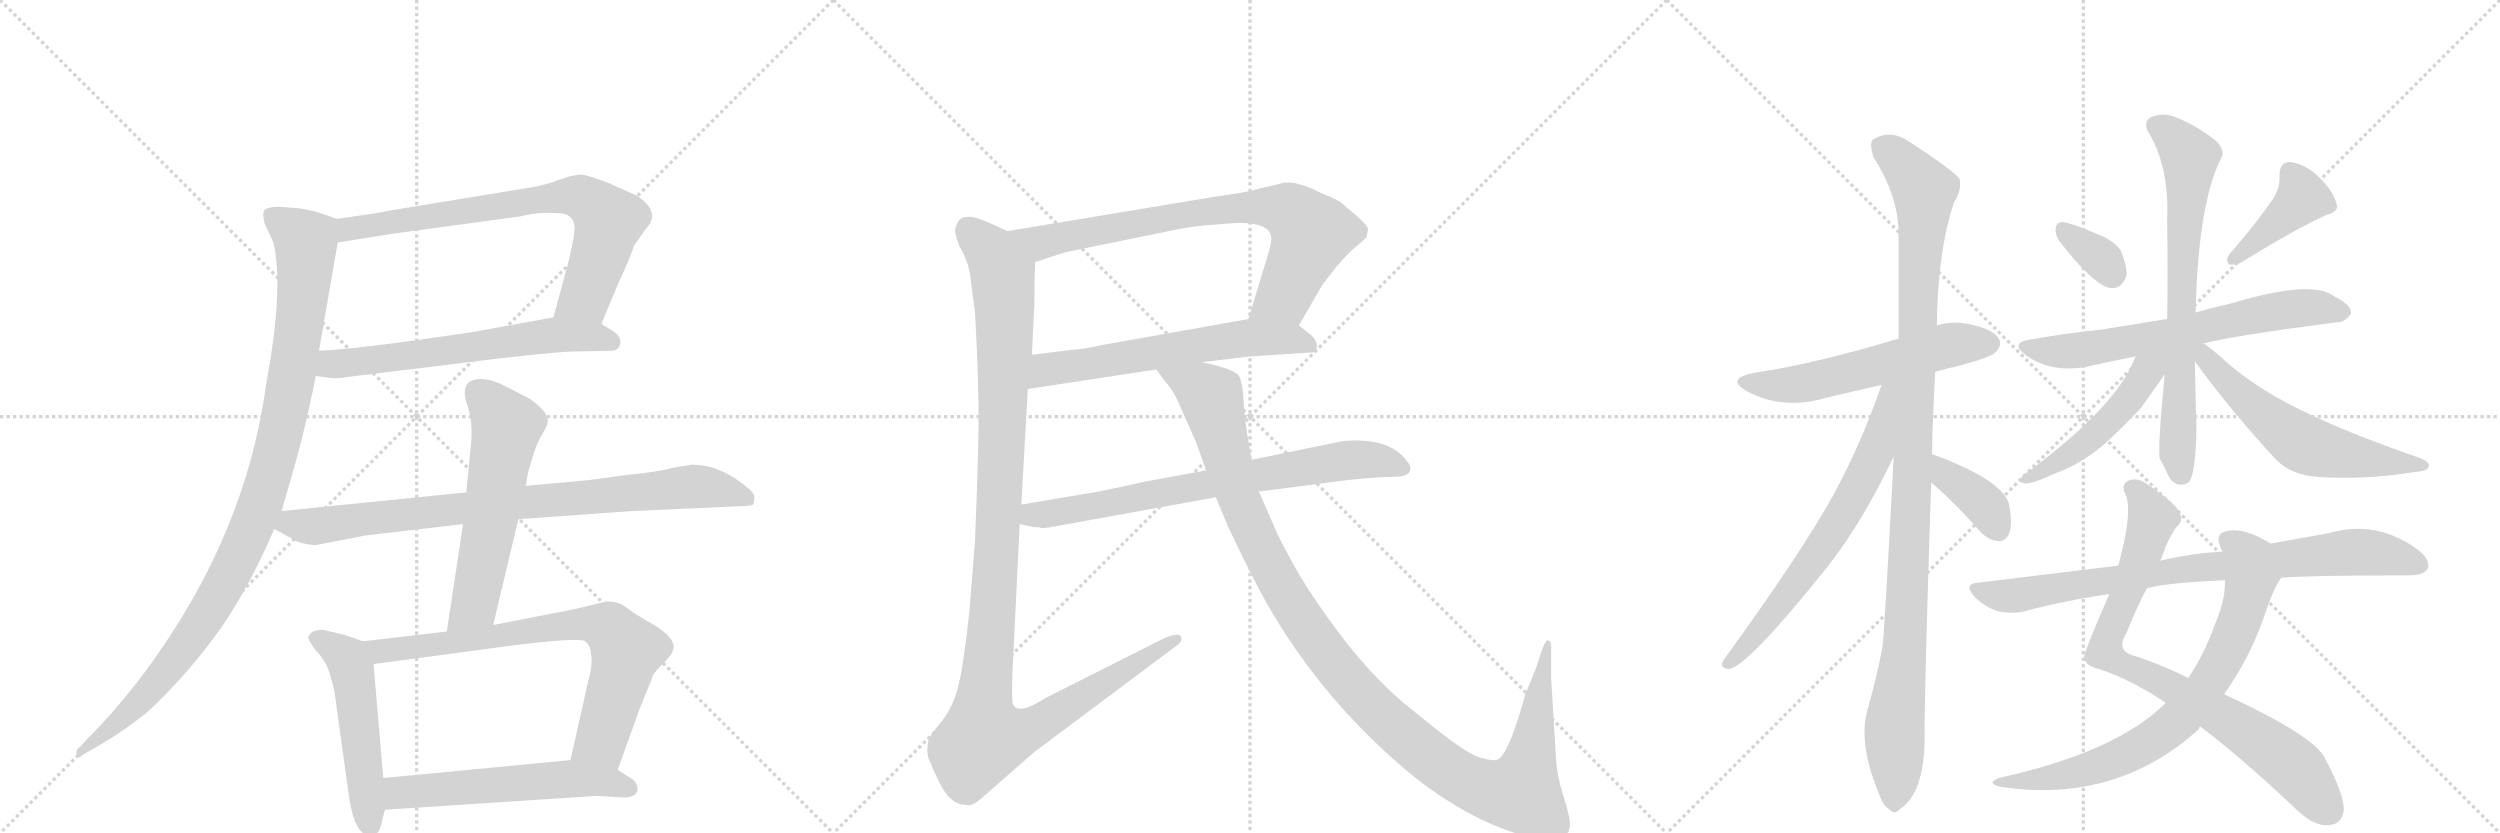 <svg version="1.1" viewBox="0 0 3072 1024" xmlns="http://www.w3.org/2000/svg">
  <g stroke="lightgray" stroke-dasharray="1,1" stroke-width="1" transform="scale(4, 4)">
    <line x1="0" y1="0" x2="256" y2="256"></line>
    <line x1="256" y1="0" x2="0" y2="256"></line>
    <line x1="128" y1="0" x2="128" y2="256"></line>
    <line x1="0" y1="128" x2="256" y2="128"></line>
    <line x1="256" y1="0" x2="512" y2="256"></line>
    <line x1="512" y1="0" x2="256" y2="256"></line>
    <line x1="384" y1="0" x2="384" y2="256"></line>
    <line x1="256" y1="128" x2="512" y2="128"></line>
    <line x1="512" y1="0" x2="768" y2="256"></line>
    <line x1="768" y1="0" x2="512" y2="256"></line>
    <line x1="640" y1="0" x2="640" y2="256"></line>
    <line x1="512" y1="128" x2="768" y2="128"></line>
  </g>
<g transform="scale(1, -1) translate(0, -850)">
   <style type="text/css">
    @keyframes keyframes0 {
      from {
       stroke: black;
       stroke-dashoffset: 735;
       stroke-width: 128;
       }
       71% {
       animation-timing-function: step-end;
       stroke: black;
       stroke-dashoffset: 0;
       stroke-width: 128;
       }
       to {
       stroke: black;
       stroke-width: 1024;
       }
       }
       #make-me-a-hanzi-animation-0 {
         animation: keyframes0 0.848s both;
         animation-delay: 0s;
         animation-timing-function: linear;
       }
    @keyframes keyframes1 {
      from {
       stroke: black;
       stroke-dashoffset: 616;
       stroke-width: 128;
       }
       67% {
       animation-timing-function: step-end;
       stroke: black;
       stroke-dashoffset: 0;
       stroke-width: 128;
       }
       to {
       stroke: black;
       stroke-width: 1024;
       }
       }
       #make-me-a-hanzi-animation-1 {
         animation: keyframes1 0.751s both;
         animation-delay: 0.848s;
         animation-timing-function: linear;
       }
    @keyframes keyframes2 {
      from {
       stroke: black;
       stroke-dashoffset: 1022;
       stroke-width: 128;
       }
       77% {
       animation-timing-function: step-end;
       stroke: black;
       stroke-dashoffset: 0;
       stroke-width: 128;
       }
       to {
       stroke: black;
       stroke-width: 1024;
       }
       }
       #make-me-a-hanzi-animation-2 {
         animation: keyframes2 1.082s both;
         animation-delay: 1.599s;
         animation-timing-function: linear;
       }
    @keyframes keyframes3 {
      from {
       stroke: black;
       stroke-dashoffset: 836;
       stroke-width: 128;
       }
       73% {
       animation-timing-function: step-end;
       stroke: black;
       stroke-dashoffset: 0;
       stroke-width: 128;
       }
       to {
       stroke: black;
       stroke-width: 1024;
       }
       }
       #make-me-a-hanzi-animation-3 {
         animation: keyframes3 0.93s both;
         animation-delay: 2.681s;
         animation-timing-function: linear;
       }
    @keyframes keyframes4 {
      from {
       stroke: black;
       stroke-dashoffset: 573;
       stroke-width: 128;
       }
       65% {
       animation-timing-function: step-end;
       stroke: black;
       stroke-dashoffset: 0;
       stroke-width: 128;
       }
       to {
       stroke: black;
       stroke-width: 1024;
       }
       }
       #make-me-a-hanzi-animation-4 {
         animation: keyframes4 0.716s both;
         animation-delay: 3.611s;
         animation-timing-function: linear;
       }
    @keyframes keyframes5 {
      from {
       stroke: black;
       stroke-dashoffset: 505;
       stroke-width: 128;
       }
       62% {
       animation-timing-function: step-end;
       stroke: black;
       stroke-dashoffset: 0;
       stroke-width: 128;
       }
       to {
       stroke: black;
       stroke-width: 1024;
       }
       }
       #make-me-a-hanzi-animation-5 {
         animation: keyframes5 0.661s both;
         animation-delay: 4.328s;
         animation-timing-function: linear;
       }
    @keyframes keyframes6 {
      from {
       stroke: black;
       stroke-dashoffset: 737;
       stroke-width: 128;
       }
       71% {
       animation-timing-function: step-end;
       stroke: black;
       stroke-dashoffset: 0;
       stroke-width: 128;
       }
       to {
       stroke: black;
       stroke-width: 1024;
       }
       }
       #make-me-a-hanzi-animation-6 {
         animation: keyframes6 0.85s both;
         animation-delay: 4.989s;
         animation-timing-function: linear;
       }
    @keyframes keyframes7 {
      from {
       stroke: black;
       stroke-dashoffset: 556;
       stroke-width: 128;
       }
       64% {
       animation-timing-function: step-end;
       stroke: black;
       stroke-dashoffset: 0;
       stroke-width: 128;
       }
       to {
       stroke: black;
       stroke-width: 1024;
       }
       }
       #make-me-a-hanzi-animation-7 {
         animation: keyframes7 0.702s both;
         animation-delay: 5.839s;
         animation-timing-function: linear;
       }
    @keyframes keyframes8 {
      from {
       stroke: black;
       stroke-dashoffset: 764;
       stroke-width: 128;
       }
       71% {
       animation-timing-function: step-end;
       stroke: black;
       stroke-dashoffset: 0;
       stroke-width: 128;
       }
       to {
       stroke: black;
       stroke-width: 1024;
       }
       }
       #make-me-a-hanzi-animation-8 {
         animation: keyframes8 0.872s both;
         animation-delay: 6.541s;
         animation-timing-function: linear;
       }
    @keyframes keyframes9 {
      from {
       stroke: black;
       stroke-dashoffset: 605;
       stroke-width: 128;
       }
       66% {
       animation-timing-function: step-end;
       stroke: black;
       stroke-dashoffset: 0;
       stroke-width: 128;
       }
       to {
       stroke: black;
       stroke-width: 1024;
       }
       }
       #make-me-a-hanzi-animation-9 {
         animation: keyframes9 0.742s both;
         animation-delay: 7.413s;
         animation-timing-function: linear;
       }
    @keyframes keyframes10 {
      from {
       stroke: black;
       stroke-dashoffset: 1167;
       stroke-width: 128;
       }
       79% {
       animation-timing-function: step-end;
       stroke: black;
       stroke-dashoffset: 0;
       stroke-width: 128;
       }
       to {
       stroke: black;
       stroke-width: 1024;
       }
       }
       #make-me-a-hanzi-animation-10 {
         animation: keyframes10 1.2s both;
         animation-delay: 8.155s;
         animation-timing-function: linear;
       }
    @keyframes keyframes11 {
      from {
       stroke: black;
       stroke-dashoffset: 728;
       stroke-width: 128;
       }
       70% {
       animation-timing-function: step-end;
       stroke: black;
       stroke-dashoffset: 0;
       stroke-width: 128;
       }
       to {
       stroke: black;
       stroke-width: 1024;
       }
       }
       #make-me-a-hanzi-animation-11 {
         animation: keyframes11 0.842s both;
         animation-delay: 9.355s;
         animation-timing-function: linear;
       }
    @keyframes keyframes12 {
      from {
       stroke: black;
       stroke-dashoffset: 1161;
       stroke-width: 128;
       }
       79% {
       animation-timing-function: step-end;
       stroke: black;
       stroke-dashoffset: 0;
       stroke-width: 128;
       }
       to {
       stroke: black;
       stroke-width: 1024;
       }
       }
       #make-me-a-hanzi-animation-12 {
         animation: keyframes12 1.195s both;
         animation-delay: 10.197s;
         animation-timing-function: linear;
       }
    @keyframes keyframes13 {
      from {
       stroke: black;
       stroke-dashoffset: 559;
       stroke-width: 128;
       }
       65% {
       animation-timing-function: step-end;
       stroke: black;
       stroke-dashoffset: 0;
       stroke-width: 128;
       }
       to {
       stroke: black;
       stroke-width: 1024;
       }
       }
       #make-me-a-hanzi-animation-13 {
         animation: keyframes13 0.705s both;
         animation-delay: 11.392s;
         animation-timing-function: linear;
       }
    @keyframes keyframes14 {
      from {
       stroke: black;
       stroke-dashoffset: 1081;
       stroke-width: 128;
       }
       78% {
       animation-timing-function: step-end;
       stroke: black;
       stroke-dashoffset: 0;
       stroke-width: 128;
       }
       to {
       stroke: black;
       stroke-width: 1024;
       }
       }
       #make-me-a-hanzi-animation-14 {
         animation: keyframes14 1.13s both;
         animation-delay: 12.097s;
         animation-timing-function: linear;
       }
    @keyframes keyframes15 {
      from {
       stroke: black;
       stroke-dashoffset: 659;
       stroke-width: 128;
       }
       68% {
       animation-timing-function: step-end;
       stroke: black;
       stroke-dashoffset: 0;
       stroke-width: 128;
       }
       to {
       stroke: black;
       stroke-width: 1024;
       }
       }
       #make-me-a-hanzi-animation-15 {
         animation: keyframes15 0.786s both;
         animation-delay: 13.227s;
         animation-timing-function: linear;
       }
    @keyframes keyframes16 {
      from {
       stroke: black;
       stroke-dashoffset: 379;
       stroke-width: 128;
       }
       55% {
       animation-timing-function: step-end;
       stroke: black;
       stroke-dashoffset: 0;
       stroke-width: 128;
       }
       to {
       stroke: black;
       stroke-width: 1024;
       }
       }
       #make-me-a-hanzi-animation-16 {
         animation: keyframes16 0.558s both;
         animation-delay: 14.013s;
         animation-timing-function: linear;
       }
    @keyframes keyframes17 {
      from {
       stroke: black;
       stroke-dashoffset: 336;
       stroke-width: 128;
       }
       52% {
       animation-timing-function: step-end;
       stroke: black;
       stroke-dashoffset: 0;
       stroke-width: 128;
       }
       to {
       stroke: black;
       stroke-width: 1024;
       }
       }
       #make-me-a-hanzi-animation-17 {
         animation: keyframes17 0.523s both;
         animation-delay: 14.571s;
         animation-timing-function: linear;
       }
    @keyframes keyframes18 {
      from {
       stroke: black;
       stroke-dashoffset: 403;
       stroke-width: 128;
       }
       57% {
       animation-timing-function: step-end;
       stroke: black;
       stroke-dashoffset: 0;
       stroke-width: 128;
       }
       to {
       stroke: black;
       stroke-width: 1024;
       }
       }
       #make-me-a-hanzi-animation-18 {
         animation: keyframes18 0.578s both;
         animation-delay: 15.095s;
         animation-timing-function: linear;
       }
    @keyframes keyframes19 {
      from {
       stroke: black;
       stroke-dashoffset: 650;
       stroke-width: 128;
       }
       68% {
       animation-timing-function: step-end;
       stroke: black;
       stroke-dashoffset: 0;
       stroke-width: 128;
       }
       to {
       stroke: black;
       stroke-width: 1024;
       }
       }
       #make-me-a-hanzi-animation-19 {
         animation: keyframes19 0.779s both;
         animation-delay: 15.673s;
         animation-timing-function: linear;
       }
    @keyframes keyframes20 {
      from {
       stroke: black;
       stroke-dashoffset: 705;
       stroke-width: 128;
       }
       70% {
       animation-timing-function: step-end;
       stroke: black;
       stroke-dashoffset: 0;
       stroke-width: 128;
       }
       to {
       stroke: black;
       stroke-width: 1024;
       }
       }
       #make-me-a-hanzi-animation-20 {
         animation: keyframes20 0.824s both;
         animation-delay: 16.452s;
         animation-timing-function: linear;
       }
    @keyframes keyframes21 {
      from {
       stroke: black;
       stroke-dashoffset: 483;
       stroke-width: 128;
       }
       61% {
       animation-timing-function: step-end;
       stroke: black;
       stroke-dashoffset: 0;
       stroke-width: 128;
       }
       to {
       stroke: black;
       stroke-width: 1024;
       }
       }
       #make-me-a-hanzi-animation-21 {
         animation: keyframes21 0.643s both;
         animation-delay: 17.276s;
         animation-timing-function: linear;
       }
    @keyframes keyframes22 {
      from {
       stroke: black;
       stroke-dashoffset: 578;
       stroke-width: 128;
       }
       65% {
       animation-timing-function: step-end;
       stroke: black;
       stroke-dashoffset: 0;
       stroke-width: 128;
       }
       to {
       stroke: black;
       stroke-width: 1024;
       }
       }
       #make-me-a-hanzi-animation-22 {
         animation: keyframes22 0.72s both;
         animation-delay: 17.919s;
         animation-timing-function: linear;
       }
    @keyframes keyframes23 {
      from {
       stroke: black;
       stroke-dashoffset: 815;
       stroke-width: 128;
       }
       73% {
       animation-timing-function: step-end;
       stroke: black;
       stroke-dashoffset: 0;
       stroke-width: 128;
       }
       to {
       stroke: black;
       stroke-width: 1024;
       }
       }
       #make-me-a-hanzi-animation-23 {
         animation: keyframes23 0.913s both;
         animation-delay: 18.639s;
         animation-timing-function: linear;
       }
    @keyframes keyframes24 {
      from {
       stroke: black;
       stroke-dashoffset: 740;
       stroke-width: 128;
       }
       71% {
       animation-timing-function: step-end;
       stroke: black;
       stroke-dashoffset: 0;
       stroke-width: 128;
       }
       to {
       stroke: black;
       stroke-width: 1024;
       }
       }
       #make-me-a-hanzi-animation-24 {
         animation: keyframes24 0.852s both;
         animation-delay: 19.552s;
         animation-timing-function: linear;
       }
    @keyframes keyframes25 {
      from {
       stroke: black;
       stroke-dashoffset: 807;
       stroke-width: 128;
       }
       72% {
       animation-timing-function: step-end;
       stroke: black;
       stroke-dashoffset: 0;
       stroke-width: 128;
       }
       to {
       stroke: black;
       stroke-width: 1024;
       }
       }
       #make-me-a-hanzi-animation-25 {
         animation: keyframes25 0.907s both;
         animation-delay: 20.404s;
         animation-timing-function: linear;
       }
</style>
<path d="M 739 452 L 759 500 Q 776 537 779 548 L 793 568 Q 814 589 782 610 Q 751 623 751 624 Q 727 633 718 635 Q 709 637 687 629 Q 665 621 648 619 L 477 591 Q 471 589 414 581 C 384 577 385 547 415 552 L 484 563 L 639 584 Q 663 590 683 588 Q 704 589 706 572 Q 707 564 699 530 L 680 460 C 672 431 727 424 739 452 Z" fill="lightgray"></path> 
<path d="M 388 388 L 403 386 Q 411 384 429 387 L 617 410 Q 690 418 703 418 L 751 419 Q 760 419 762 427 Q 764 435 755 442 L 739 452 C 716 467 710 465 680 460 L 581 442 Q 441 421 392 419 C 362 417 358 392 388 388 Z" fill="lightgray"></path> 
<path d="M 368 594 L 343 596 Q 330 596 325 592 Q 322 588 325 576 L 336 552 Q 349 495 327 378 Q 301 184 168 11 Q 133 -33 111 -54 L 99 -67 Q 93 -71 94 -77 Q 95 -84 101 -78 L 125 -64 Q 148 -51 180 -26 Q 230 20 272 79 Q 307 130 337 200 L 346 222 L 357 260 Q 375 321 388 388 L 392 419 L 415 552 C 420 579 420 579 414 581 L 391 589 Q 385 591 368 594 Z" fill="lightgray"></path> 
<path d="M 337 200 L 359 188 Q 367 182 387 180 L 449 192 L 569 206 L 637 212 L 777 222 L 909 228 Q 925 228 926 231 Q 927 234 927 240 Q 927 246 902 263 Q 877 279 850 279 L 826 275 Q 808 270 767 266 L 723 260 L 646 253 L 573 245 L 346 222 C 316 219 311 214 337 200 Z" fill="lightgray"></path> 
<path d="M 569 206 L 549 74 C 545 44 599 53 606 82 L 637 212 L 646 253 L 649 270 L 655 290 Q 659 304 666 316 Q 673 327 673 332 Q 674 336 669 344 Q 661 353 651 360 L 624 374 Q 594 390 577 381 Q 567 373 574 353 Q 581 333 579 307 L 573 245 L 569 206 Z" fill="lightgray"></path> 
<path d="M 446 62 L 423 70 L 397 76 Q 386 76 382 72 Q 378 68 379 65 Q 380 62 387 52 Q 403 36 407 15 Q 411 5 414 -22 L 429 -130 Q 437 -182 459 -176 Q 467 -175 470 -156 L 473 -145 L 471 -106 L 459 34 C 457 58 457 58 446 62 Z" fill="lightgray"></path> 
<path d="M 549 74 L 446 62 C 416 59 429 30 459 34 L 631 57 Q 712 67 719 62 Q 726 56 726 47 Q 729 36 723 14 L 701 -84 C 694 -113 749 -124 759 -96 L 786 -21 L 801 16 Q 801 21 814 34 Q 828 47 828 56 Q 826 69 802 83 Q 779 96 769 104 Q 760 111 745 111 L 733 108 Q 701 100 683 97 L 606 82 L 549 74 Z" fill="lightgray"></path> 
<path d="M 473 -145 L 733 -128 L 768 -130 Q 781 -129 783 -122 Q 785 -115 778 -108 L 759 -96 C 735 -81 731 -81 701 -84 L 471 -106 C 441 -109 443 -147 473 -145 Z" fill="lightgray"></path> 
<path d="M 1596 450 L 1625 500 L 1642 522 Q 1658 541 1670 550 L 1679 558 Q 1681 566 1681 569 Q 1681 572 1668 584 L 1649 600 Q 1646 603 1635 608 Q 1624 612 1615 617 Q 1606 621 1595 624 Q 1585 627 1575 625 Q 1565 622 1555 620 L 1542 617 Q 1540 615 1491 608 L 1238 566 C 1208 561 1243 519 1272 528 L 1309 540 L 1441 567 Q 1460 571 1480 573 L 1519 576 Q 1565 577 1562 554 Q 1561 546 1555 527 L 1534 458 C 1525 429 1581 424 1596 450 Z" fill="lightgray"></path> 
<path d="M 1477 405 L 1536 412 L 1613 417 Q 1619 418 1618 426 Q 1617 434 1609 440 L 1596 450 C 1576 465 1564 463 1534 458 L 1354 426 Q 1333 421 1316 420 L 1268 414 C 1238 410 1233 367 1263 372 L 1421 396 L 1477 405 Z" fill="lightgray"></path> 
<path d="M 1192 513 L 1198 466 Q 1201 416 1202 370 Q 1204 324 1198 184 L 1191 97 Q 1182 15 1174 -5 Q 1167 -25 1155 -39 Q 1143 -54 1141 -59 Q 1138 -72 1141 -82 Q 1145 -92 1155 -113 Q 1168 -139 1187 -139 Q 1193 -142 1206 -131 L 1271 -74 L 1445 56 Q 1454 62 1451 68 Q 1448 73 1431 66 L 1284 -8 Q 1252 -29 1245 -16 Q 1243 -13 1244 21 L 1253 206 L 1255 230 L 1263 372 L 1268 414 L 1271 476 Q 1271 508 1272 528 C 1273 550 1265 554 1238 566 L 1216 576 Q 1180 593 1175 572 Q 1171 568 1179 547 Q 1189 531 1192 513 Z" fill="lightgray"></path> 
<path d="M 1253 206 L 1267 203 Q 1268 202 1277 202 L 1279 201 Q 1286 201 1301 204 L 1494 239 L 1547 246 L 1655 260 Q 1692 264 1712 264 Q 1733 264 1733 274 Q 1733 279 1729 283 Q 1708 313 1650 308 L 1538 285 L 1482 272 L 1406 258 Q 1348 245 1338 244 L 1255 230 C 1225 225 1224 213 1253 206 Z" fill="lightgray"></path> 
<path d="M 1494 239 L 1509 203 Q 1533 152 1553 115 Q 1610 13 1696 -68 Q 1742 -111 1776 -132 Q 1810 -154 1843 -167 Q 1877 -180 1894 -180 Q 1911 -180 1919 -178 Q 1928 -176 1929 -165 Q 1930 -155 1921 -128 Q 1913 -102 1912 -82 L 1906 18 L 1906 47 Q 1907 62 1903 63 Q 1900 65 1895 52 L 1887 28 L 1874 -4 Q 1855 -74 1841 -83 Q 1836 -86 1819 -81 Q 1802 -76 1761 -43 L 1725 -14 Q 1682 23 1644 74 Q 1606 125 1588 159 Q 1570 192 1567 200 L 1547 246 L 1538 285 L 1532 320 Q 1529 339 1528 359 Q 1527 378 1523 387 Q 1519 396 1477 405 C 1448 413 1403 420 1421 396 L 1431 382 Q 1441 371 1446 360 L 1470 306 L 1482 272 L 1494 239 Z" fill="lightgray"></path> 
<path d="M 2378 393 Q 2391 397 2409 401 Q 2446 411 2452 417 Q 2461 426 2456 434 Q 2449 446 2418 452 Q 2399 456 2380 450 L 2333 434 Q 2231 403 2156 392 Q 2119 385 2147 369 Q 2192 345 2247 362 L 2312 377 L 2378 393 Z" fill="lightgray"></path> 
<path d="M 2374 291 Q 2375 340 2378 393 L 2380 450 Q 2381 541 2401 601 Q 2411 617 2408 630 Q 2401 640 2346 676 Q 2322 692 2301 678 Q 2297 674 2302 657 Q 2333 609 2333 562 L 2333 434 L 2327 289 Q 2315 61 2313 54 Q 2306 17 2295 -21 Q 2283 -63 2308 -123 Q 2314 -141 2322 -145 Q 2328 -152 2336 -143 Q 2363 -125 2365 -62 Q 2364 -22 2373 257 L 2374 291 Z" fill="lightgray"></path> 
<path d="M 2312 377 Q 2288 307 2253 242 Q 2213 170 2118 39 Q 2112 29 2124 28 Q 2145 28 2246 154 Q 2289 209 2327 289 C 2383 406 2322 405 2312 377 Z" fill="lightgray"></path> 
<path d="M 2373 257 Q 2374 256 2378 253 Q 2406 228 2434 196 Q 2444 186 2456 185 Q 2465 185 2469 195 Q 2473 205 2469 229 Q 2463 259 2377 291 Q 2376 292 2374 291 C 2344 295 2350 276 2373 257 Z" fill="lightgray"></path> 
<path d="M 2531 553 Q 2574 498 2594 496 Q 2607 495 2613 511 Q 2614 523 2606 542 Q 2597 555 2578 562 Q 2548 575 2536 577 Q 2527 578 2526 569 Q 2525 562 2531 553 Z" fill="lightgray"></path> 
<path d="M 2794 607 Q 2776 580 2740 538 Q 2734 531 2739 525 Q 2746 524 2753 527 Q 2823 570 2859 586 Q 2875 590 2871 600 Q 2867 615 2850 632 Q 2834 648 2814 651 Q 2801 651 2801 634 Q 2802 621 2794 607 Z" fill="lightgray"></path> 
<path d="M 2708 428 Q 2741 437 2871 454 Q 2881 453 2889 465 Q 2890 475 2868 486 Q 2841 507 2741 477 Q 2723 473 2705 468 Q 2701 467 2698 466 L 2663 458 L 2582 445 Q 2542 441 2496 433 Q 2468 429 2490 413 Q 2520 392 2562 399 Q 2589 405 2624 412 L 2708 428 Z" fill="lightgray"></path> 
<path d="M 2698 466 Q 2701 599 2729 655 Q 2735 664 2724 676 Q 2702 694 2676 705 Q 2660 712 2646 707 Q 2633 703 2639 689 Q 2666 646 2663 578 Q 2664 511 2663 458 L 2660 390 Q 2651 297 2654 286 Q 2660 276 2665 264 Q 2675 249 2689 257 Q 2698 264 2699 325 Q 2698 355 2697 406 L 2698 466 Z" fill="lightgray"></path> 
<path d="M 2624 412 Q 2603 352 2489 268 Q 2476 258 2488 256 Q 2497 255 2527 269 Q 2555 279 2582 301 Q 2604 320 2631 349 L 2660 390 C 2684 423 2643 461 2624 412 Z" fill="lightgray"></path> 
<path d="M 2697 406 Q 2743 343 2797 285 Q 2816 266 2848 264 Q 2906 260 2967 270 Q 2983 271 2984 276 Q 2987 282 2974 287 Q 2832 336 2770 379 Q 2752 391 2737 404 Q 2721 419 2708 428 C 2684 446 2679 430 2697 406 Z" fill="lightgray"></path> 
<path d="M 2704 -43 Q 2752 -79 2819 -142 Q 2841 -164 2858 -164 Q 2877 -165 2880 -146 Q 2881 -127 2857 -82 Q 2845 -55 2733 -3 L 2689 17 Q 2652 35 2623 44 Q 2599 50 2613 72 Q 2626 105 2638 127 L 2654 161 Q 2655 162 2656 164 Q 2663 186 2674 202 Q 2683 209 2679 218 Q 2675 231 2637 256 Q 2627 263 2617 260 Q 2605 256 2612 242 Q 2621 221 2603 155 L 2592 120 Q 2559 45 2561 41 Q 2564 31 2579 28 Q 2618 15 2659 -12 Q 2660 -12 2661 -14 L 2704 -43 Z" fill="lightgray"></path> 
<path d="M 2661 -14 Q 2601 -74 2456 -106 Q 2440 -113 2459 -117 Q 2600 -138 2702 -46 Q 2702 -43 2704 -43 L 2733 -3 Q 2763 39 2781 89 Q 2793 126 2803 140 C 2818 166 2816 167 2790 182 Q 2757 203 2735 197 Q 2722 194 2728 179 Q 2729 176 2731 172 L 2734 137 Q 2735 113 2721 81 Q 2708 45 2689 17 L 2661 -14 Z" fill="lightgray"></path> 
<path d="M 2803 140 Q 2837 143 2960 143 Q 2978 143 2983 151 Q 2987 161 2973 173 Q 2922 212 2862 195 L 2790 182 L 2731 172 Q 2698 171 2654 161 L 2603 155 L 2431 134 Q 2412 133 2426 117 Q 2439 104 2455 99 Q 2474 95 2488 99 Q 2537 112 2592 120 L 2638 127 Q 2662 134 2734 137 L 2803 140 Z" fill="lightgray"></path> 
      <clipPath id="make-me-a-hanzi-clip-0">
      <path d="M 739 452 L 759 500 Q 776 537 779 548 L 793 568 Q 814 589 782 610 Q 751 623 751 624 Q 727 633 718 635 Q 709 637 687 629 Q 665 621 648 619 L 477 591 Q 471 589 414 581 C 384 577 385 547 415 552 L 484 563 L 639 584 Q 663 590 683 588 Q 704 589 706 572 Q 707 564 699 530 L 680 460 C 672 431 727 424 739 452 Z" fill="lightgray"></path>
      </clipPath>
      <path clip-path="url(#make-me-a-hanzi-clip-0)" d="M 421 559 L 433 570 L 715 608 L 748 577 L 719 486 L 688 465 " fill="none" id="make-me-a-hanzi-animation-0" stroke-dasharray="607 1214" stroke-linecap="round"></path>

      <clipPath id="make-me-a-hanzi-clip-1">
      <path d="M 388 388 L 403 386 Q 411 384 429 387 L 617 410 Q 690 418 703 418 L 751 419 Q 760 419 762 427 Q 764 435 755 442 L 739 452 C 716 467 710 465 680 460 L 581 442 Q 441 421 392 419 C 362 417 358 392 388 388 Z" fill="lightgray"></path>
      </clipPath>
      <path clip-path="url(#make-me-a-hanzi-clip-1)" d="M 397 395 L 408 403 L 685 439 L 751 430 " fill="none" id="make-me-a-hanzi-animation-1" stroke-dasharray="488 976" stroke-linecap="round"></path>

      <clipPath id="make-me-a-hanzi-clip-2">
      <path d="M 368 594 L 343 596 Q 330 596 325 592 Q 322 588 325 576 L 336 552 Q 349 495 327 378 Q 301 184 168 11 Q 133 -33 111 -54 L 99 -67 Q 93 -71 94 -77 Q 95 -84 101 -78 L 125 -64 Q 148 -51 180 -26 Q 230 20 272 79 Q 307 130 337 200 L 346 222 L 357 260 Q 375 321 388 388 L 392 419 L 415 552 C 420 579 420 579 414 581 L 391 589 Q 385 591 368 594 Z" fill="lightgray"></path>
      </clipPath>
      <path clip-path="url(#make-me-a-hanzi-clip-2)" d="M 331 587 L 369 560 L 376 551 L 376 536 L 356 372 L 322 236 L 290 160 L 240 73 L 174 -9 L 98 -73 " fill="none" id="make-me-a-hanzi-animation-2" stroke-dasharray="894 1788" stroke-linecap="round"></path>

      <clipPath id="make-me-a-hanzi-clip-3">
      <path d="M 337 200 L 359 188 Q 367 182 387 180 L 449 192 L 569 206 L 637 212 L 777 222 L 909 228 Q 925 228 926 231 Q 927 234 927 240 Q 927 246 902 263 Q 877 279 850 279 L 826 275 Q 808 270 767 266 L 723 260 L 646 253 L 573 245 L 346 222 C 316 219 311 214 337 200 Z" fill="lightgray"></path>
      </clipPath>
      <path clip-path="url(#make-me-a-hanzi-clip-3)" d="M 346 203 L 391 203 L 537 223 L 848 252 L 899 245 L 921 236 " fill="none" id="make-me-a-hanzi-animation-3" stroke-dasharray="708 1416" stroke-linecap="round"></path>

      <clipPath id="make-me-a-hanzi-clip-4">
      <path d="M 569 206 L 549 74 C 545 44 599 53 606 82 L 637 212 L 646 253 L 649 270 L 655 290 Q 659 304 666 316 Q 673 327 673 332 Q 674 336 669 344 Q 661 353 651 360 L 624 374 Q 594 390 577 381 Q 567 373 574 353 Q 581 333 579 307 L 573 245 L 569 206 Z" fill="lightgray"></path>
      </clipPath>
      <path clip-path="url(#make-me-a-hanzi-clip-4)" d="M 587 369 L 623 326 L 584 110 L 555 81 " fill="none" id="make-me-a-hanzi-animation-4" stroke-dasharray="445 890" stroke-linecap="round"></path>

      <clipPath id="make-me-a-hanzi-clip-5">
      <path d="M 446 62 L 423 70 L 397 76 Q 386 76 382 72 Q 378 68 379 65 Q 380 62 387 52 Q 403 36 407 15 Q 411 5 414 -22 L 429 -130 Q 437 -182 459 -176 Q 467 -175 470 -156 L 473 -145 L 471 -106 L 459 34 C 457 58 457 58 446 62 Z" fill="lightgray"></path>
      </clipPath>
      <path clip-path="url(#make-me-a-hanzi-clip-5)" d="M 392 64 L 427 40 L 433 24 L 455 -164 " fill="none" id="make-me-a-hanzi-animation-5" stroke-dasharray="377 754" stroke-linecap="round"></path>

      <clipPath id="make-me-a-hanzi-clip-6">
      <path d="M 549 74 L 446 62 C 416 59 429 30 459 34 L 631 57 Q 712 67 719 62 Q 726 56 726 47 Q 729 36 723 14 L 701 -84 C 694 -113 749 -124 759 -96 L 786 -21 L 801 16 Q 801 21 814 34 Q 828 47 828 56 Q 826 69 802 83 Q 779 96 769 104 Q 760 111 745 111 L 733 108 Q 701 100 683 97 L 606 82 L 549 74 Z" fill="lightgray"></path>
      </clipPath>
      <path clip-path="url(#make-me-a-hanzi-clip-6)" d="M 454 57 L 470 51 L 716 84 L 749 77 L 769 48 L 764 24 L 739 -60 L 710 -79 " fill="none" id="make-me-a-hanzi-animation-6" stroke-dasharray="609 1218" stroke-linecap="round"></path>

      <clipPath id="make-me-a-hanzi-clip-7">
      <path d="M 473 -145 L 733 -128 L 768 -130 Q 781 -129 783 -122 Q 785 -115 778 -108 L 759 -96 C 735 -81 731 -81 701 -84 L 471 -106 C 441 -109 443 -147 473 -145 Z" fill="lightgray"></path>
      </clipPath>
      <path clip-path="url(#make-me-a-hanzi-clip-7)" d="M 480 -138 L 495 -124 L 704 -107 L 773 -118 " fill="none" id="make-me-a-hanzi-animation-7" stroke-dasharray="428 856" stroke-linecap="round"></path>

      <clipPath id="make-me-a-hanzi-clip-8">
      <path d="M 1596 450 L 1625 500 L 1642 522 Q 1658 541 1670 550 L 1679 558 Q 1681 566 1681 569 Q 1681 572 1668 584 L 1649 600 Q 1646 603 1635 608 Q 1624 612 1615 617 Q 1606 621 1595 624 Q 1585 627 1575 625 Q 1565 622 1555 620 L 1542 617 Q 1540 615 1491 608 L 1238 566 C 1208 561 1243 519 1272 528 L 1309 540 L 1441 567 Q 1460 571 1480 573 L 1519 576 Q 1565 577 1562 554 Q 1561 546 1555 527 L 1534 458 C 1525 429 1581 424 1596 450 Z" fill="lightgray"></path>
      </clipPath>
      <path clip-path="url(#make-me-a-hanzi-clip-8)" d="M 1246 565 L 1284 553 L 1504 594 L 1579 592 L 1601 577 L 1611 560 L 1577 485 L 1543 463 " fill="none" id="make-me-a-hanzi-animation-8" stroke-dasharray="636 1272" stroke-linecap="round"></path>

      <clipPath id="make-me-a-hanzi-clip-9">
      <path d="M 1477 405 L 1536 412 L 1613 417 Q 1619 418 1618 426 Q 1617 434 1609 440 L 1596 450 C 1576 465 1564 463 1534 458 L 1354 426 Q 1333 421 1316 420 L 1268 414 C 1238 410 1233 367 1263 372 L 1421 396 L 1477 405 Z" fill="lightgray"></path>
      </clipPath>
      <path clip-path="url(#make-me-a-hanzi-clip-9)" d="M 1270 378 L 1287 396 L 1515 433 L 1586 434 L 1607 426 " fill="none" id="make-me-a-hanzi-animation-9" stroke-dasharray="477 954" stroke-linecap="round"></path>

      <clipPath id="make-me-a-hanzi-clip-10">
      <path d="M 1192 513 L 1198 466 Q 1201 416 1202 370 Q 1204 324 1198 184 L 1191 97 Q 1182 15 1174 -5 Q 1167 -25 1155 -39 Q 1143 -54 1141 -59 Q 1138 -72 1141 -82 Q 1145 -92 1155 -113 Q 1168 -139 1187 -139 Q 1193 -142 1206 -131 L 1271 -74 L 1445 56 Q 1454 62 1451 68 Q 1448 73 1431 66 L 1284 -8 Q 1252 -29 1245 -16 Q 1243 -13 1244 21 L 1253 206 L 1255 230 L 1263 372 L 1268 414 L 1271 476 Q 1271 508 1272 528 C 1273 550 1265 554 1238 566 L 1216 576 Q 1180 593 1175 572 Q 1171 568 1179 547 Q 1189 531 1192 513 Z" fill="lightgray"></path>
      </clipPath>
      <path clip-path="url(#make-me-a-hanzi-clip-10)" d="M 1190 569 L 1219 539 L 1231 517 L 1235 470 L 1226 184 L 1207 -26 L 1209 -57 L 1244 -54 L 1275 -41 L 1446 63 " fill="none" id="make-me-a-hanzi-animation-10" stroke-dasharray="1039 2078" stroke-linecap="round"></path>

      <clipPath id="make-me-a-hanzi-clip-11">
      <path d="M 1253 206 L 1267 203 Q 1268 202 1277 202 L 1279 201 Q 1286 201 1301 204 L 1494 239 L 1547 246 L 1655 260 Q 1692 264 1712 264 Q 1733 264 1733 274 Q 1733 279 1729 283 Q 1708 313 1650 308 L 1538 285 L 1482 272 L 1406 258 Q 1348 245 1338 244 L 1255 230 C 1225 225 1224 213 1253 206 Z" fill="lightgray"></path>
      </clipPath>
      <path clip-path="url(#make-me-a-hanzi-clip-11)" d="M 1261 211 L 1269 218 L 1648 284 L 1687 285 L 1723 275 " fill="none" id="make-me-a-hanzi-animation-11" stroke-dasharray="600 1200" stroke-linecap="round"></path>

      <clipPath id="make-me-a-hanzi-clip-12">
      <path d="M 1494 239 L 1509 203 Q 1533 152 1553 115 Q 1610 13 1696 -68 Q 1742 -111 1776 -132 Q 1810 -154 1843 -167 Q 1877 -180 1894 -180 Q 1911 -180 1919 -178 Q 1928 -176 1929 -165 Q 1930 -155 1921 -128 Q 1913 -102 1912 -82 L 1906 18 L 1906 47 Q 1907 62 1903 63 Q 1900 65 1895 52 L 1887 28 L 1874 -4 Q 1855 -74 1841 -83 Q 1836 -86 1819 -81 Q 1802 -76 1761 -43 L 1725 -14 Q 1682 23 1644 74 Q 1606 125 1588 159 Q 1570 192 1567 200 L 1547 246 L 1538 285 L 1532 320 Q 1529 339 1528 359 Q 1527 378 1523 387 Q 1519 396 1477 405 C 1448 413 1403 420 1421 396 L 1431 382 Q 1441 371 1446 360 L 1470 306 L 1482 272 L 1494 239 Z" fill="lightgray"></path>
      </clipPath>
      <path clip-path="url(#make-me-a-hanzi-clip-12)" d="M 1428 396 L 1489 362 L 1520 243 L 1554 167 L 1603 83 L 1678 -10 L 1769 -89 L 1826 -120 L 1869 -124 L 1882 -77 L 1899 57 " fill="none" id="make-me-a-hanzi-animation-12" stroke-dasharray="1033 2066" stroke-linecap="round"></path>

      <clipPath id="make-me-a-hanzi-clip-13">
      <path d="M 2378 393 Q 2391 397 2409 401 Q 2446 411 2452 417 Q 2461 426 2456 434 Q 2449 446 2418 452 Q 2399 456 2380 450 L 2333 434 Q 2231 403 2156 392 Q 2119 385 2147 369 Q 2192 345 2247 362 L 2312 377 L 2378 393 Z" fill="lightgray"></path>
      </clipPath>
      <path clip-path="url(#make-me-a-hanzi-clip-13)" d="M 2148 382 L 2196 376 L 2392 425 L 2445 428 " fill="none" id="make-me-a-hanzi-animation-13" stroke-dasharray="431 862" stroke-linecap="round"></path>

      <clipPath id="make-me-a-hanzi-clip-14">
      <path d="M 2374 291 Q 2375 340 2378 393 L 2380 450 Q 2381 541 2401 601 Q 2411 617 2408 630 Q 2401 640 2346 676 Q 2322 692 2301 678 Q 2297 674 2302 657 Q 2333 609 2333 562 L 2333 434 L 2327 289 Q 2315 61 2313 54 Q 2306 17 2295 -21 Q 2283 -63 2308 -123 Q 2314 -141 2322 -145 Q 2328 -152 2336 -143 Q 2363 -125 2365 -62 Q 2364 -22 2373 257 L 2374 291 Z" fill="lightgray"></path>
      </clipPath>
      <path clip-path="url(#make-me-a-hanzi-clip-14)" d="M 2312 671 L 2341 647 L 2364 616 L 2343 100 L 2328 -43 L 2327 -132 " fill="none" id="make-me-a-hanzi-animation-14" stroke-dasharray="953 1906" stroke-linecap="round"></path>

      <clipPath id="make-me-a-hanzi-clip-15">
      <path d="M 2312 377 Q 2288 307 2253 242 Q 2213 170 2118 39 Q 2112 29 2124 28 Q 2145 28 2246 154 Q 2289 209 2327 289 C 2383 406 2322 405 2312 377 Z" fill="lightgray"></path>
      </clipPath>
      <path clip-path="url(#make-me-a-hanzi-clip-15)" d="M 2328 374 L 2318 367 L 2306 298 L 2274 233 L 2208 132 L 2125 35 " fill="none" id="make-me-a-hanzi-animation-15" stroke-dasharray="531 1062" stroke-linecap="round"></path>

      <clipPath id="make-me-a-hanzi-clip-16">
      <path d="M 2373 257 Q 2374 256 2378 253 Q 2406 228 2434 196 Q 2444 186 2456 185 Q 2465 185 2469 195 Q 2473 205 2469 229 Q 2463 259 2377 291 Q 2376 292 2374 291 C 2344 295 2350 276 2373 257 Z" fill="lightgray"></path>
      </clipPath>
      <path clip-path="url(#make-me-a-hanzi-clip-16)" d="M 2376 285 L 2387 282 L 2392 265 L 2444 224 L 2456 199 " fill="none" id="make-me-a-hanzi-animation-16" stroke-dasharray="251 502" stroke-linecap="round"></path>

      <clipPath id="make-me-a-hanzi-clip-17">
      <path d="M 2531 553 Q 2574 498 2594 496 Q 2607 495 2613 511 Q 2614 523 2606 542 Q 2597 555 2578 562 Q 2548 575 2536 577 Q 2527 578 2526 569 Q 2525 562 2531 553 Z" fill="lightgray"></path>
      </clipPath>
      <path clip-path="url(#make-me-a-hanzi-clip-17)" d="M 2536 566 L 2574 539 L 2595 513 " fill="none" id="make-me-a-hanzi-animation-17" stroke-dasharray="208 416" stroke-linecap="round"></path>

      <clipPath id="make-me-a-hanzi-clip-18">
      <path d="M 2794 607 Q 2776 580 2740 538 Q 2734 531 2739 525 Q 2746 524 2753 527 Q 2823 570 2859 586 Q 2875 590 2871 600 Q 2867 615 2850 632 Q 2834 648 2814 651 Q 2801 651 2801 634 Q 2802 621 2794 607 Z" fill="lightgray"></path>
      </clipPath>
      <path clip-path="url(#make-me-a-hanzi-clip-18)" d="M 2814 637 L 2829 607 L 2745 531 " fill="none" id="make-me-a-hanzi-animation-18" stroke-dasharray="275 550" stroke-linecap="round"></path>

      <clipPath id="make-me-a-hanzi-clip-19">
      <path d="M 2708 428 Q 2741 437 2871 454 Q 2881 453 2889 465 Q 2890 475 2868 486 Q 2841 507 2741 477 Q 2723 473 2705 468 Q 2701 467 2698 466 L 2663 458 L 2582 445 Q 2542 441 2496 433 Q 2468 429 2490 413 Q 2520 392 2562 399 Q 2589 405 2624 412 L 2708 428 Z" fill="lightgray"></path>
      </clipPath>
      <path clip-path="url(#make-me-a-hanzi-clip-19)" d="M 2491 424 L 2515 418 L 2564 421 L 2800 469 L 2849 472 L 2879 466 " fill="none" id="make-me-a-hanzi-animation-19" stroke-dasharray="522 1044" stroke-linecap="round"></path>

      <clipPath id="make-me-a-hanzi-clip-20">
      <path d="M 2698 466 Q 2701 599 2729 655 Q 2735 664 2724 676 Q 2702 694 2676 705 Q 2660 712 2646 707 Q 2633 703 2639 689 Q 2666 646 2663 578 Q 2664 511 2663 458 L 2660 390 Q 2651 297 2654 286 Q 2660 276 2665 264 Q 2675 249 2689 257 Q 2698 264 2699 325 Q 2698 355 2697 406 L 2698 466 Z" fill="lightgray"></path>
      </clipPath>
      <path clip-path="url(#make-me-a-hanzi-clip-20)" d="M 2648 696 L 2672 680 L 2691 652 L 2676 376 L 2681 266 " fill="none" id="make-me-a-hanzi-animation-20" stroke-dasharray="577 1154" stroke-linecap="round"></path>

      <clipPath id="make-me-a-hanzi-clip-21">
      <path d="M 2624 412 Q 2603 352 2489 268 Q 2476 258 2488 256 Q 2497 255 2527 269 Q 2555 279 2582 301 Q 2604 320 2631 349 L 2660 390 C 2684 423 2643 461 2624 412 Z" fill="lightgray"></path>
      </clipPath>
      <path clip-path="url(#make-me-a-hanzi-clip-21)" d="M 2656 412 L 2576 317 L 2530 282 L 2519 280 L 2515 272 L 2492 262 " fill="none" id="make-me-a-hanzi-animation-21" stroke-dasharray="355 710" stroke-linecap="round"></path>

      <clipPath id="make-me-a-hanzi-clip-22">
      <path d="M 2697 406 Q 2743 343 2797 285 Q 2816 266 2848 264 Q 2906 260 2967 270 Q 2983 271 2984 276 Q 2987 282 2974 287 Q 2832 336 2770 379 Q 2752 391 2737 404 Q 2721 419 2708 428 C 2684 446 2679 430 2697 406 Z" fill="lightgray"></path>
      </clipPath>
      <path clip-path="url(#make-me-a-hanzi-clip-22)" d="M 2704 421 L 2744 374 L 2824 308 L 2884 290 L 2977 280 " fill="none" id="make-me-a-hanzi-animation-22" stroke-dasharray="450 900" stroke-linecap="round"></path>

      <clipPath id="make-me-a-hanzi-clip-23">
      <path d="M 2704 -43 Q 2752 -79 2819 -142 Q 2841 -164 2858 -164 Q 2877 -165 2880 -146 Q 2881 -127 2857 -82 Q 2845 -55 2733 -3 L 2689 17 Q 2652 35 2623 44 Q 2599 50 2613 72 Q 2626 105 2638 127 L 2654 161 Q 2655 162 2656 164 Q 2663 186 2674 202 Q 2683 209 2679 218 Q 2675 231 2637 256 Q 2627 263 2617 260 Q 2605 256 2612 242 Q 2621 221 2603 155 L 2592 120 Q 2559 45 2561 41 Q 2564 31 2579 28 Q 2618 15 2659 -12 Q 2660 -12 2661 -14 L 2704 -43 Z" fill="lightgray"></path>
      </clipPath>
      <path clip-path="url(#make-me-a-hanzi-clip-23)" d="M 2620 250 L 2635 235 L 2645 212 L 2586 50 L 2768 -54 L 2820 -94 L 2861 -145 " fill="none" id="make-me-a-hanzi-animation-23" stroke-dasharray="687 1374" stroke-linecap="round"></path>

      <clipPath id="make-me-a-hanzi-clip-24">
      <path d="M 2661 -14 Q 2601 -74 2456 -106 Q 2440 -113 2459 -117 Q 2600 -138 2702 -46 Q 2702 -43 2704 -43 L 2733 -3 Q 2763 39 2781 89 Q 2793 126 2803 140 C 2818 166 2816 167 2790 182 Q 2757 203 2735 197 Q 2722 194 2728 179 Q 2729 176 2731 172 L 2734 137 Q 2735 113 2721 81 Q 2708 45 2689 17 L 2661 -14 Z" fill="lightgray"></path>
      </clipPath>
      <path clip-path="url(#make-me-a-hanzi-clip-24)" d="M 2737 186 L 2750 178 L 2766 152 L 2759 106 L 2732 40 L 2679 -33 L 2642 -61 L 2589 -87 L 2518 -107 L 2467 -109 " fill="none" id="make-me-a-hanzi-animation-24" stroke-dasharray="612 1224" stroke-linecap="round"></path>

      <clipPath id="make-me-a-hanzi-clip-25">
      <path d="M 2803 140 Q 2837 143 2960 143 Q 2978 143 2983 151 Q 2987 161 2973 173 Q 2922 212 2862 195 L 2790 182 L 2731 172 Q 2698 171 2654 161 L 2603 155 L 2431 134 Q 2412 133 2426 117 Q 2439 104 2455 99 Q 2474 95 2488 99 Q 2537 112 2592 120 L 2638 127 Q 2662 134 2734 137 L 2803 140 Z" fill="lightgray"></path>
      </clipPath>
      <path clip-path="url(#make-me-a-hanzi-clip-25)" d="M 2428 126 L 2479 118 L 2697 153 L 2898 172 L 2973 156 " fill="none" id="make-me-a-hanzi-animation-25" stroke-dasharray="679 1358" stroke-linecap="round"></path>

</g>
</svg>
